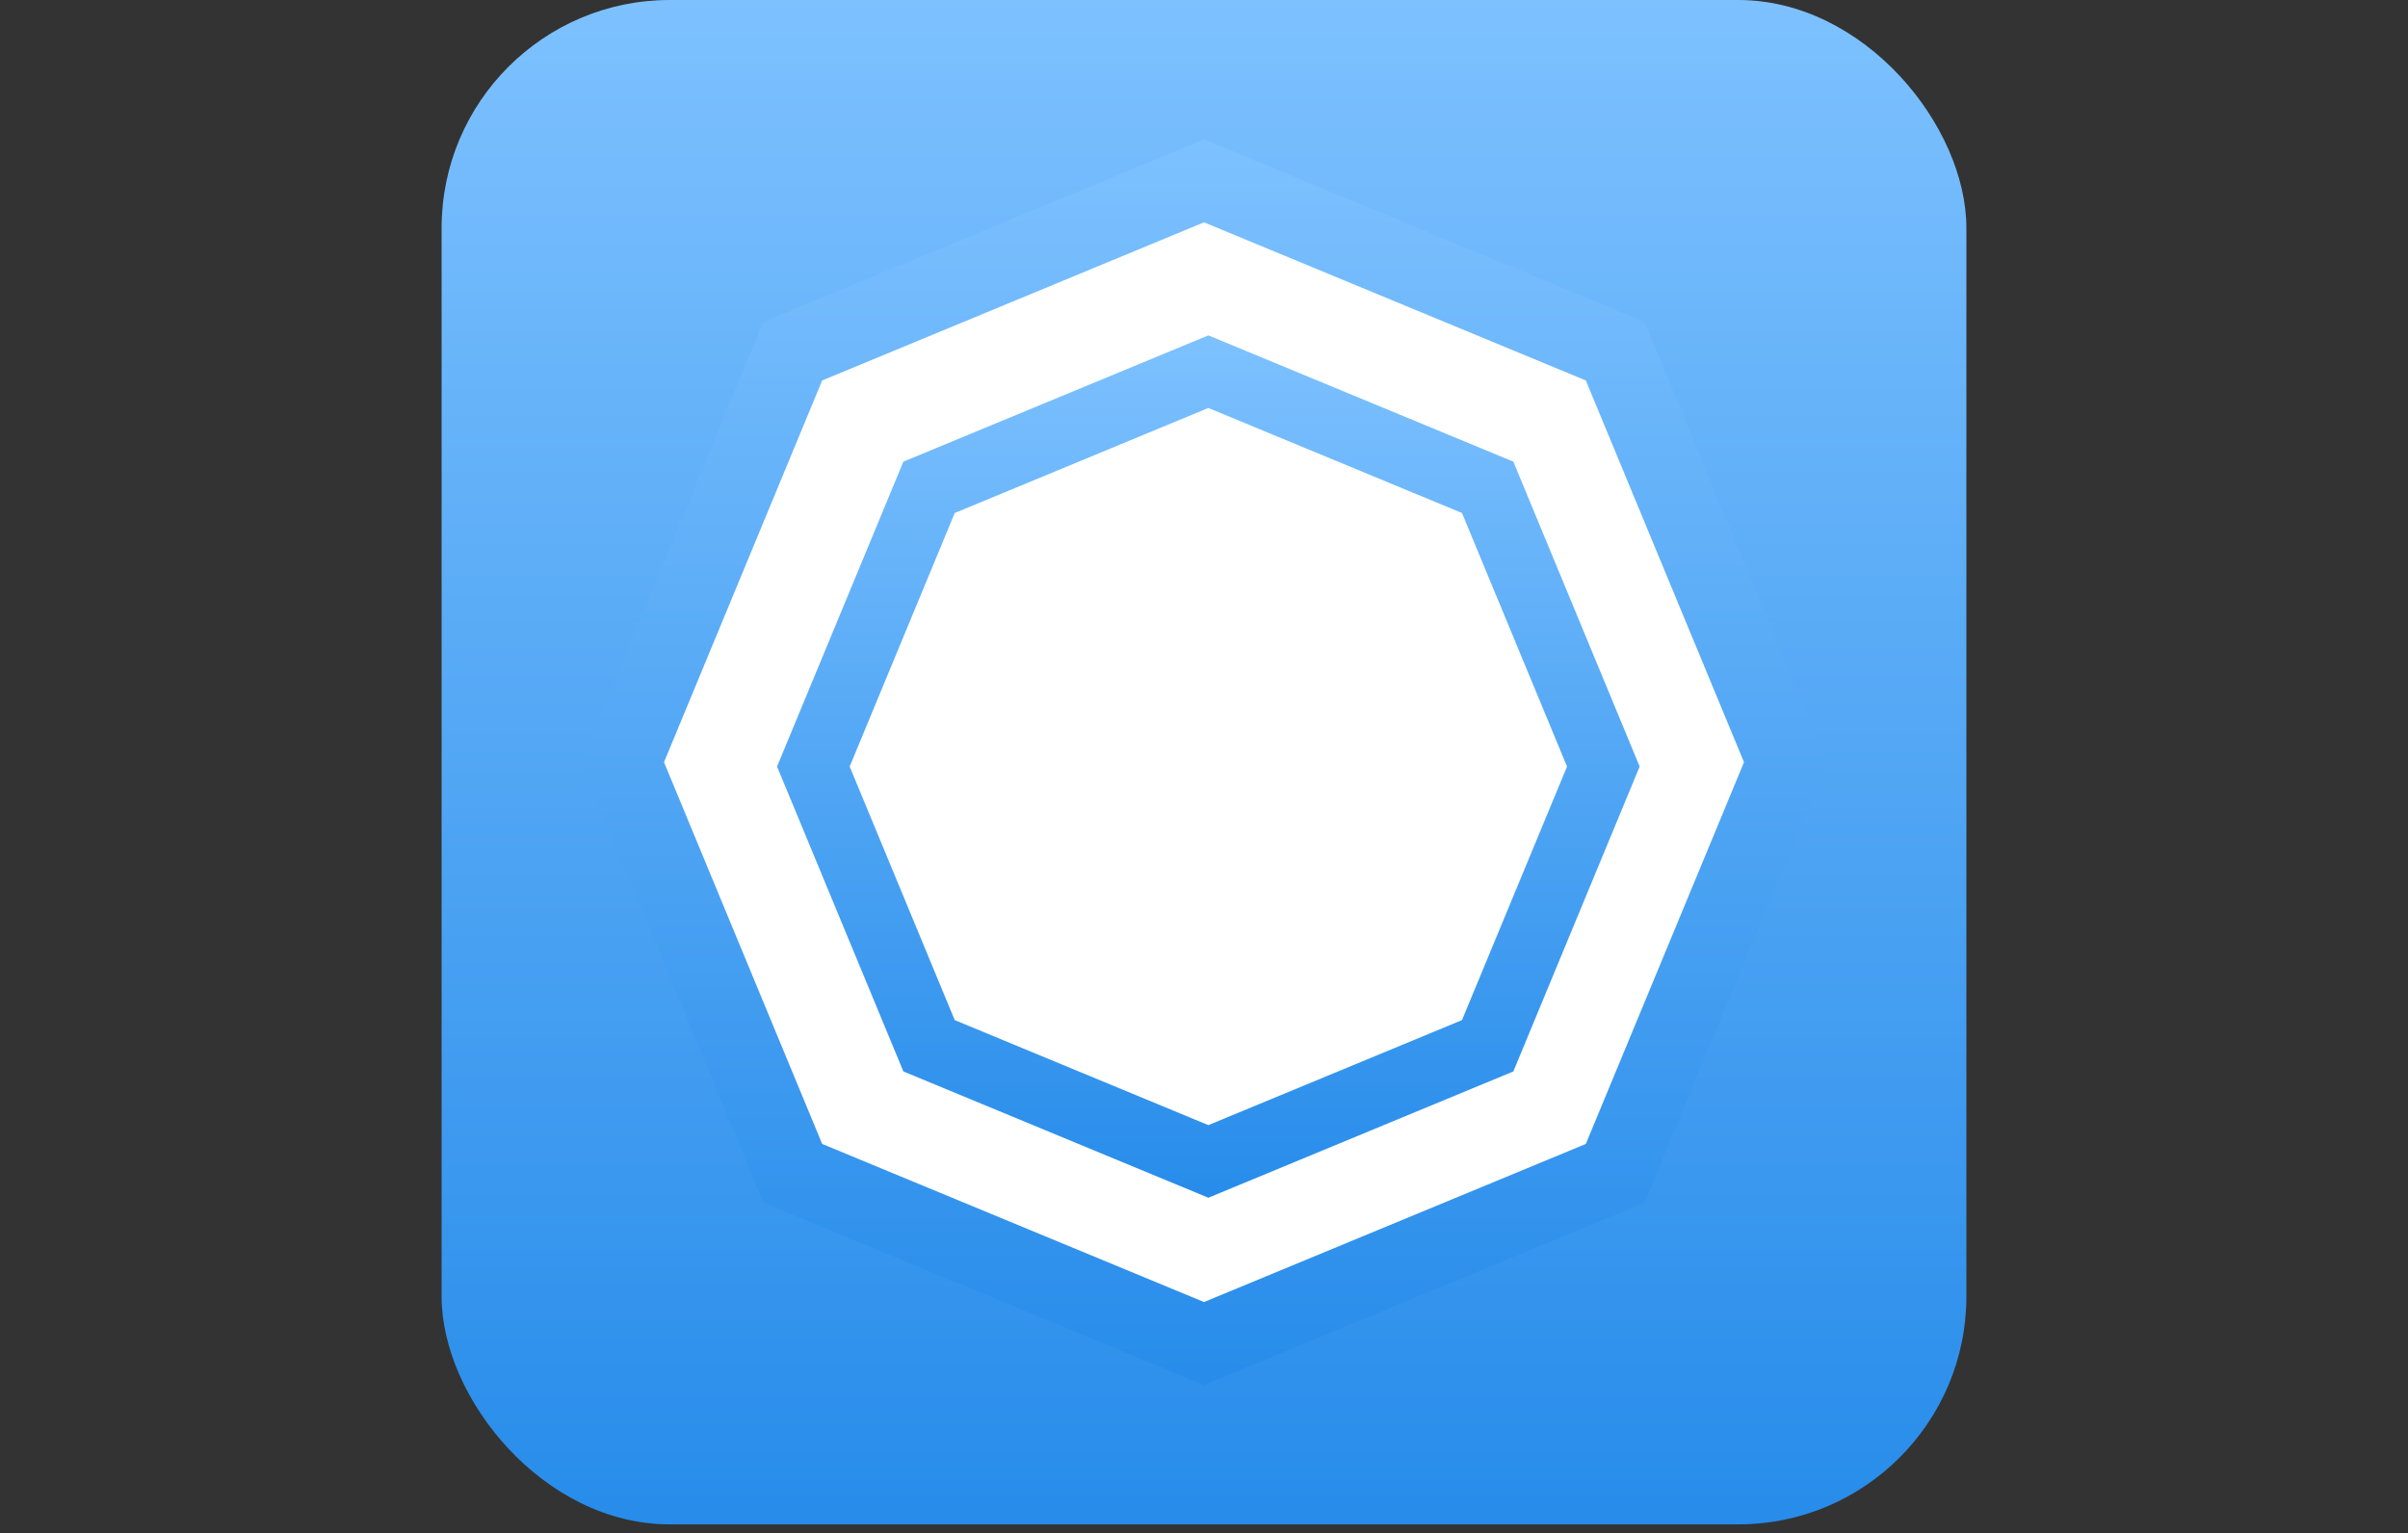 <svg width="190" height="121" viewBox="0 0 190 121" fill="none" xmlns="http://www.w3.org/2000/svg">
<rect x="0" y="0" width="190" height="121" fill="#333333" stroke="none"/>
<rect x="34.844" width="120.312" height="120.312" rx="18" fill="url(#paint0_linear_3_1395)"/>
<path d="M62.556 27.713L95 14.274L127.443 27.713L140.882 60.156L127.443 92.6L95 106.038L62.556 92.6L49.118 60.156L62.556 27.713Z" fill="white" stroke="url(#paint1_linear_3_1395)" stroke-width="6.05"/>
<path d="M73.306 38.462L95.344 29.334L117.382 38.462L126.51 60.5L117.382 82.538L95.344 91.666L73.306 82.538L64.177 60.5L73.306 38.462Z" fill="white" stroke="url(#paint2_linear_3_1395)" stroke-width="5.294"/>
<defs>
<linearGradient id="paint0_linear_3_1395" x1="95" y1="0" x2="95" y2="120.312" gradientUnits="userSpaceOnUse">
<stop stop-color="#7DC1FF"/>
<stop offset="1" stop-color="#278CEA"/>
</linearGradient>
<linearGradient id="paint1_linear_3_1395" x1="95" y1="11" x2="95" y2="109.312" gradientUnits="userSpaceOnUse">
<stop stop-color="#7DC1FF"/>
<stop offset="1" stop-color="#278CEA"/>
</linearGradient>
<linearGradient id="paint2_linear_3_1395" x1="95.344" y1="26.469" x2="95.344" y2="94.531" gradientUnits="userSpaceOnUse">
<stop stop-color="#7DC1FF"/>
<stop offset="1" stop-color="#278CEA"/>
</linearGradient>
</defs>
</svg>
